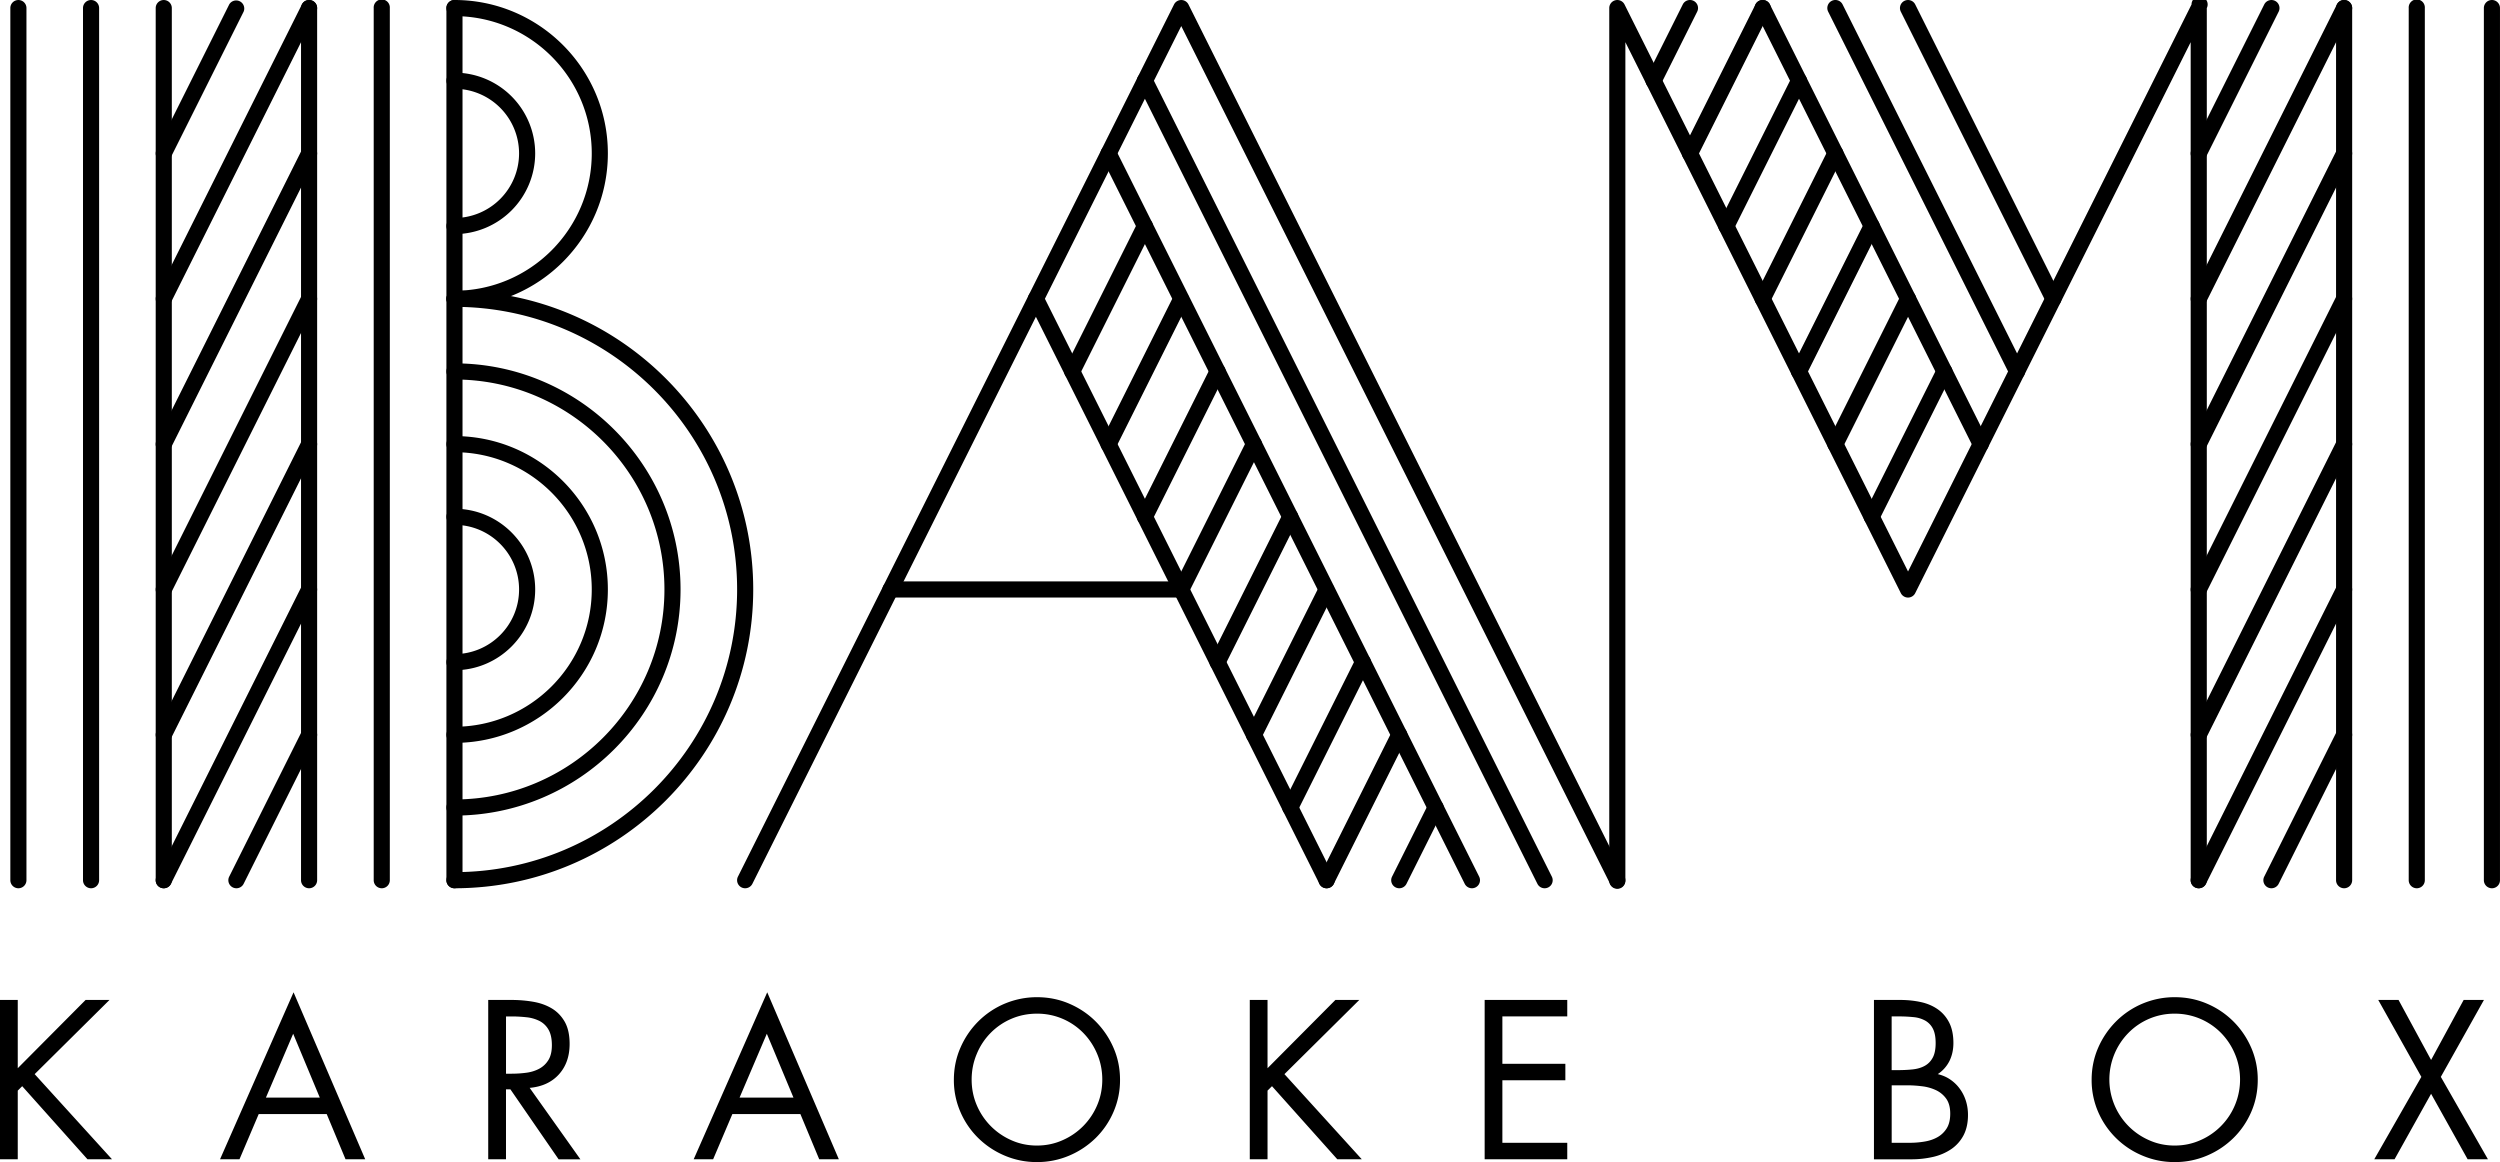<svg xmlns="http://www.w3.org/2000/svg" width="132.497" height="61.588" viewBox="0 0 132.497 61.588"><path d="M128.086 47.077a.427.427 0 0 1-.427-.428V.428a.428.428 0 1 1 .854 0V46.65a.426.426 0 0 1-.427.427zM81.863 47.077a.426.426 0 0 1-.382-.236L60.296 4.47a.427.427 0 0 1 .764-.382l21.185 42.371a.426.426 0 0 1-.382.618zM78.011 47.077a.427.427 0 0 1-.382-.236L58.372 8.321a.427.427 0 0 1 .764-.382l19.257 38.52a.427.427 0 0 1-.382.618zM24.086 43.225a.427.427 0 1 1 0-.855c6.136 0 11.128-4.992 11.128-11.128 0-6.137-4.992-11.129-11.128-11.129a.427.427 0 1 1 0-.855c6.607 0 11.982 5.376 11.982 11.983s-5.375 11.984-11.982 11.984z"/><path d="M24.086 39.372a.427.427 0 1 1 0-.855c4.012 0 7.276-3.264 7.276-7.275s-3.264-7.276-7.276-7.276a.426.426 0 1 1 0-.854c4.483 0 8.13 3.646 8.13 8.13s-3.647 8.13-8.13 8.13z"/><path d="M24.086 35.521a.427.427 0 1 1 0-.855c1.888 0 3.424-1.536 3.424-3.424s-1.536-3.425-3.424-3.425a.426.426 0 1 1 0-.854c2.359 0 4.278 1.919 4.278 4.278s-1.919 4.28-4.278 4.28zM24.086 16.264a.427.427 0 1 1 0-.855c4.012 0 7.276-3.266 7.276-7.279 0-4.012-3.264-7.275-7.276-7.275a.427.427 0 1 1 0-.855c4.483 0 8.13 3.647 8.13 8.13 0 4.485-3.647 8.134-8.13 8.134z"/><path d="M24.086 12.409a.427.427 0 1 1 0-.855 3.428 3.428 0 0 0 3.424-3.425 3.428 3.428 0 0 0-3.424-3.424.427.427 0 1 1 0-.855 4.283 4.283 0 0 1 4.278 4.278 4.284 4.284 0 0 1-4.278 4.281z"/><path d="M24.086 47.077a.427.427 0 0 1-.427-.428V.428a.427.427 0 1 1 .854 0V46.65a.427.427 0 0 1-.427.427zM20.233 47.077a.427.427 0 0 1-.427-.428V.428a.428.428 0 1 1 .854 0V46.65a.427.427 0 0 1-.427.427zM4.826 47.077a.427.427 0 0 1-.427-.428V.428a.427.427 0 1 1 .854 0V46.65a.427.427 0 0 1-.427.427zM.975 47.077a.427.427 0 0 1-.427-.428V.428a.426.426 0 1 1 .854 0V46.65a.428.428 0 0 1-.427.427zM106.903 20.113a.425.425 0 0 1-.382-.236L96.891.618a.427.427 0 0 1 .764-.382l9.63 19.259a.427.427 0 0 1-.382.618zM108.826 16.264a.429.429 0 0 1-.382-.236L100.741.619a.427.427 0 0 1 .764-.382l7.703 15.409a.428.428 0 0 1-.382.618zM120.383 47.077a.425.425 0 0 1-.381-.618l3.851-7.705a.425.425 0 0 1 .573-.19.425.425 0 0 1 .191.572l-3.851 7.705a.429.429 0 0 1-.383.236zM116.53 47.077a.425.425 0 0 1-.381-.618l7.704-15.407a.426.426 0 1 1 .764.382l-7.704 15.407a.429.429 0 0 1-.383.236zM116.53 39.372a.426.426 0 0 1-.381-.618l7.704-15.405a.426.426 0 1 1 .764.382l-7.704 15.405a.429.429 0 0 1-.383.236zM116.53 31.67a.425.425 0 0 1-.381-.618l7.704-15.406a.427.427 0 0 1 .764.382l-7.704 15.406a.429.429 0 0 1-.383.236zM116.53 23.967a.425.425 0 0 1-.381-.618l7.704-15.409a.426.426 0 1 1 .764.382l-7.704 15.409a.429.429 0 0 1-.383.236zM116.53 16.264a.427.427 0 0 1-.381-.618L123.853.237a.427.427 0 0 1 .764.382l-7.704 15.409a.429.429 0 0 1-.383.236zM116.53 8.559a.426.426 0 0 1-.381-.618l3.853-7.704a.427.427 0 1 1 .764.382l-3.853 7.704a.429.429 0 0 1-.383.236zM12.53 47.077a.426.426 0 0 1-.382-.618l3.851-7.705a.426.426 0 1 1 .764.382l-3.851 7.705a.427.427 0 0 1-.382.236zM8.678 47.077a.426.426 0 0 1-.381-.618l7.702-15.407a.426.426 0 1 1 .764.382L9.061 46.841a.429.429 0 0 1-.383.236zM8.678 39.372a.427.427 0 0 1-.381-.618l7.702-15.405a.426.426 0 1 1 .764.382L9.061 39.136a.429.429 0 0 1-.383.236zM8.678 31.67a.426.426 0 0 1-.381-.618l7.702-15.406a.427.427 0 0 1 .764.382L9.061 31.434a.429.429 0 0 1-.383.236zM8.678 23.967a.426.426 0 0 1-.381-.618L15.999 7.94a.426.426 0 1 1 .764.382L9.061 23.73a.428.428 0 0 1-.383.237zM8.678 16.264a.428.428 0 0 1-.381-.618L15.999.237a.426.426 0 1 1 .764.382L9.061 16.027a.428.428 0 0 1-.383.237zM8.678 8.559a.428.428 0 0 1-.381-.619L12.148.236a.428.428 0 0 1 .764.382L9.061 8.322a.428.428 0 0 1-.383.237zM99.197 27.817a.427.427 0 0 1-.382-.618l3.852-7.704a.426.426 0 1 1 .764.382l-3.852 7.705a.428.428 0 0 1-.382.235zM97.272 23.967a.426.426 0 0 1-.381-.618l3.851-7.703a.427.427 0 0 1 .764.382l-3.851 7.703a.429.429 0 0 1-.383.236zM95.344 20.113a.427.427 0 0 1-.382-.618l3.853-7.704a.426.426 0 1 1 .764.382l-3.853 7.704a.427.427 0 0 1-.382.236zM93.42 16.264a.428.428 0 0 1-.382-.618L96.89 7.94a.427.427 0 1 1 .764.382l-3.852 7.706a.429.429 0 0 1-.382.236zM91.493 12.409a.427.427 0 0 1-.382-.618l3.852-7.703a.426.426 0 1 1 .764.382l-3.851 7.703a.431.431 0 0 1-.383.236zM89.566 8.558a.426.426 0 0 1-.381-.618L93.038.237a.426.426 0 1 1 .764.382l-3.853 7.703a.429.429 0 0 1-.383.236zM87.64 4.706a.425.425 0 0 1-.381-.618L89.185.236a.426.426 0 1 1 .764.382L88.022 4.47a.426.426 0 0 1-.382.236zM56.826 20.113a.426.426 0 0 1-.381-.618l3.852-7.704a.427.427 0 1 1 .764.382l-3.852 7.704a.427.427 0 0 1-.383.236zM58.754 23.967a.426.426 0 0 1-.382-.618l3.851-7.703a.428.428 0 0 1 .764.382l-3.851 7.703a.429.429 0 0 1-.382.236zM60.678 27.817a.427.427 0 0 1-.381-.618l3.852-7.704a.426.426 0 0 1 .764.382l-3.852 7.705a.43.43 0 0 1-.383.235zM62.604 31.67a.425.425 0 0 1-.381-.618l3.852-7.703a.426.426 0 1 1 .764.382l-3.852 7.703a.429.429 0 0 1-.383.236zM64.53 35.521a.427.427 0 0 1-.382-.618L68 27.199a.426.426 0 1 1 .764.383l-3.853 7.702a.423.423 0 0 1-.381.237zM66.457 39.372a.427.427 0 0 1-.382-.618l3.852-7.702a.428.428 0 0 1 .764.382l-3.852 7.702a.429.429 0 0 1-.382.236zM68.382 43.225a.426.426 0 0 1-.381-.618l3.852-7.703a.426.426 0 1 1 .764.382l-3.852 7.703a.427.427 0 0 1-.383.236zM70.309 47.077a.426.426 0 0 1-.382-.618l3.851-7.705a.426.426 0 1 1 .764.382l-3.851 7.705a.429.429 0 0 1-.382.236zM74.16 47.077a.426.426 0 0 1-.382-.618l1.927-3.853a.426.426 0 1 1 .764.382l-1.927 3.853a.429.429 0 0 1-.382.236z"/><path d="M8.679 47.077a.427.427 0 0 1-.427-.428V.428a.426.426 0 1 1 .854 0V46.65a.427.427 0 0 1-.427.427zM16.381 47.077a.427.427 0 0 1-.427-.428V.428a.427.427 0 1 1 .854 0V46.65a.427.427 0 0 1-.427.427zM116.53 47.077a.427.427 0 0 1-.427-.428V2.236l-14.598 29.197a.426.426 0 0 1-.764 0L86.143 2.236v44.413a.428.428 0 1 1-.854 0V.427a.427.427 0 0 1 .809-.19l15.026 30.051L116.149.237a.427.427 0 1 1 .809.19V46.65a.428.428 0 0 1-.428.427z"/><path d="M104.976 23.966a.425.425 0 0 1-.382-.236L93.038.618a.427.427 0 0 1 .764-.382l11.555 23.111a.427.427 0 0 1-.381.619zM124.235 47.077a.427.427 0 0 1-.427-.428V.427a.427.427 0 0 1 .854 0V46.65a.427.427 0 0 1-.427.427zM24.086 47.077a.427.427 0 1 1 0-.855c8.26 0 14.98-6.721 14.98-14.98s-6.72-14.979-14.98-14.979a.427.427 0 1 1 0-.855c8.731 0 15.834 7.103 15.834 15.833 0 8.733-7.103 15.836-15.834 15.836zM39.493 47.077a.426.426 0 0 1-.382-.618L62.223.236a.428.428 0 0 1 .764 0l23.11 46.223a.427.427 0 0 1-.764.382L62.605 1.382l-22.73 45.459a.429.429 0 0 1-.382.236z"/><path d="M70.309 47.077a.427.427 0 0 1-.382-.236L54.52 16.027a.427.427 0 0 1 .764-.382L70.69 46.459a.426.426 0 0 1-.381.618z"/><path d="M62.605 31.67h-15.41a.427.427 0 1 1 0-.855h15.41a.427.427 0 1 1 0 .855zM132.069 47.077a.427.427 0 0 1-.427-.428V.427a.427.427 0 0 1 .854 0V46.65a.426.426 0 0 1-.427.427zM4.537 52.996h1.266l-3.966 3.932 4.1 4.513h-1.3l-3.461-3.875-.235.235v3.64H0v-8.445h.941v3.618zM13.711 59.045l-1.019 2.396h-1.031l3.897-8.85 3.798 8.85h-1.043l-.997-2.396h-3.605zm1.827-4.258l-1.445 3.385h2.856l-1.411-3.385zM26.817 61.441h-.942v-8.445h1.222c.403 0 .79.032 1.159.096.369.063.698.18.987.352.287.172.515.409.688.711.171.303.258.693.258 1.171 0 .658-.189 1.195-.566 1.613-.377.418-.894.657-1.551.717l2.688 3.786h-1.154l-2.554-3.707h-.235v3.706zm0-4.536h.292c.268 0 .53-.017.784-.051.254-.033.482-.105.683-.212.202-.108.366-.262.488-.46.123-.197.185-.461.185-.789 0-.344-.061-.619-.179-.824a1.158 1.158 0 0 0-.478-.459 1.985 1.985 0 0 0-.682-.196 7.248 7.248 0 0 0-.812-.044h-.28v3.035zM38.814 59.045l-1.019 2.396h-1.031l3.898-8.85 3.796 8.85h-1.04l-.998-2.396h-3.606zm1.827-4.258l-1.445 3.385h2.857l-1.412-3.385zM54.957 52.85c.604 0 1.175.114 1.708.342.533.229 1 .541 1.401.941a4.5 4.5 0 0 1 .946 1.395c.232.53.348 1.099.348 1.703a4.2 4.2 0 0 1-.348 1.702 4.35 4.35 0 0 1-.946 1.384 4.518 4.518 0 0 1-1.401.93 4.32 4.32 0 0 1-1.708.342 4.32 4.32 0 0 1-1.708-.342 4.483 4.483 0 0 1-1.401-.93 4.35 4.35 0 0 1-.946-1.384 4.203 4.203 0 0 1-.348-1.702c0-.604.116-1.173.348-1.703.23-.53.547-.995.946-1.395a4.395 4.395 0 0 1 3.109-1.283m0 .873c-.485 0-.94.093-1.361.275a3.44 3.44 0 0 0-1.831 1.865c-.179.426-.269.878-.269 1.355s.09.929.269 1.35a3.525 3.525 0 0 0 1.842 1.865c.422.188.873.28 1.35.28.478 0 .928-.093 1.35-.28a3.505 3.505 0 0 0 1.844-1.865c.179-.421.269-.872.269-1.35s-.09-.93-.269-1.355a3.539 3.539 0 0 0-.734-1.115 3.405 3.405 0 0 0-2.46-1.025M70.775 52.996h1.266l-3.967 3.932 4.1 4.513h-1.298l-3.462-3.875-.236.235v3.64h-.941v-8.445h.941v3.618zM78.685 52.996h4.378v.873h-3.439v2.511h3.338v.873h-3.338v3.315h3.439v.873h-4.378zM99.317 52.996h1.388c.381 0 .744.037 1.087.111.343.074.645.202.902.381.257.18.461.415.61.707.148.29.224.652.224 1.086 0 .344-.068.654-.202.936a1.808 1.808 0 0 1-.626.71c.253.061.48.159.677.298.198.138.367.304.504.499.139.193.242.406.314.638.071.231.106.475.106.728 0 .419-.079.777-.234 1.076a2.025 2.025 0 0 1-.65.734 2.844 2.844 0 0 1-.963.414 5.135 5.135 0 0 1-1.177.128h-1.96v-8.446zm.94 3.719h.359c.27 0 .523-.014.762-.039.239-.027.449-.088.627-.186.179-.097.321-.24.425-.431.105-.19.157-.45.157-.778 0-.321-.049-.575-.146-.762a1.015 1.015 0 0 0-.404-.426 1.582 1.582 0 0 0-.616-.186 7.679 7.679 0 0 0-.795-.038h-.371v2.846zm0 3.852h.941c.263 0 .521-.019.779-.062.258-.04.49-.116.695-.229s.371-.27.499-.471c.127-.202.189-.463.189-.784 0-.329-.071-.592-.212-.791a1.4 1.4 0 0 0-.543-.452 2.384 2.384 0 0 0-.739-.207 6.217 6.217 0 0 0-.791-.051h-.818v3.047zM115.257 52.85c.606 0 1.175.114 1.708.342a4.396 4.396 0 0 1 1.4.941c.4.399.716.864.947 1.395a4.22 4.22 0 0 1 .346 1.703c0 .604-.115 1.172-.346 1.702-.231.53-.547.992-.947 1.384a4.478 4.478 0 0 1-1.4.93 4.31 4.31 0 0 1-1.708.342 4.32 4.32 0 0 1-1.708-.342 4.388 4.388 0 0 1-2.348-2.314 4.236 4.236 0 0 1-.347-1.702c0-.604.116-1.173.347-1.703a4.53 4.53 0 0 1 .948-1.395 4.38 4.38 0 0 1 3.108-1.283m0 .873a3.406 3.406 0 0 0-2.458 1.025 3.524 3.524 0 0 0-1.005 2.47 3.508 3.508 0 0 0 2.113 3.215c.421.188.871.28 1.35.28.478 0 .928-.093 1.35-.28a3.497 3.497 0 0 0 2.113-3.215c0-.478-.09-.93-.27-1.355a3.522 3.522 0 0 0-.734-1.115 3.429 3.429 0 0 0-2.459-1.025M126.044 52.996h1.076l1.725 3.181 1.726-3.181h1.075l-2.285 4.077 2.497 4.368h-1.076l-1.937-3.471-1.937 3.471h-1.075l2.496-4.368z"/></svg>
